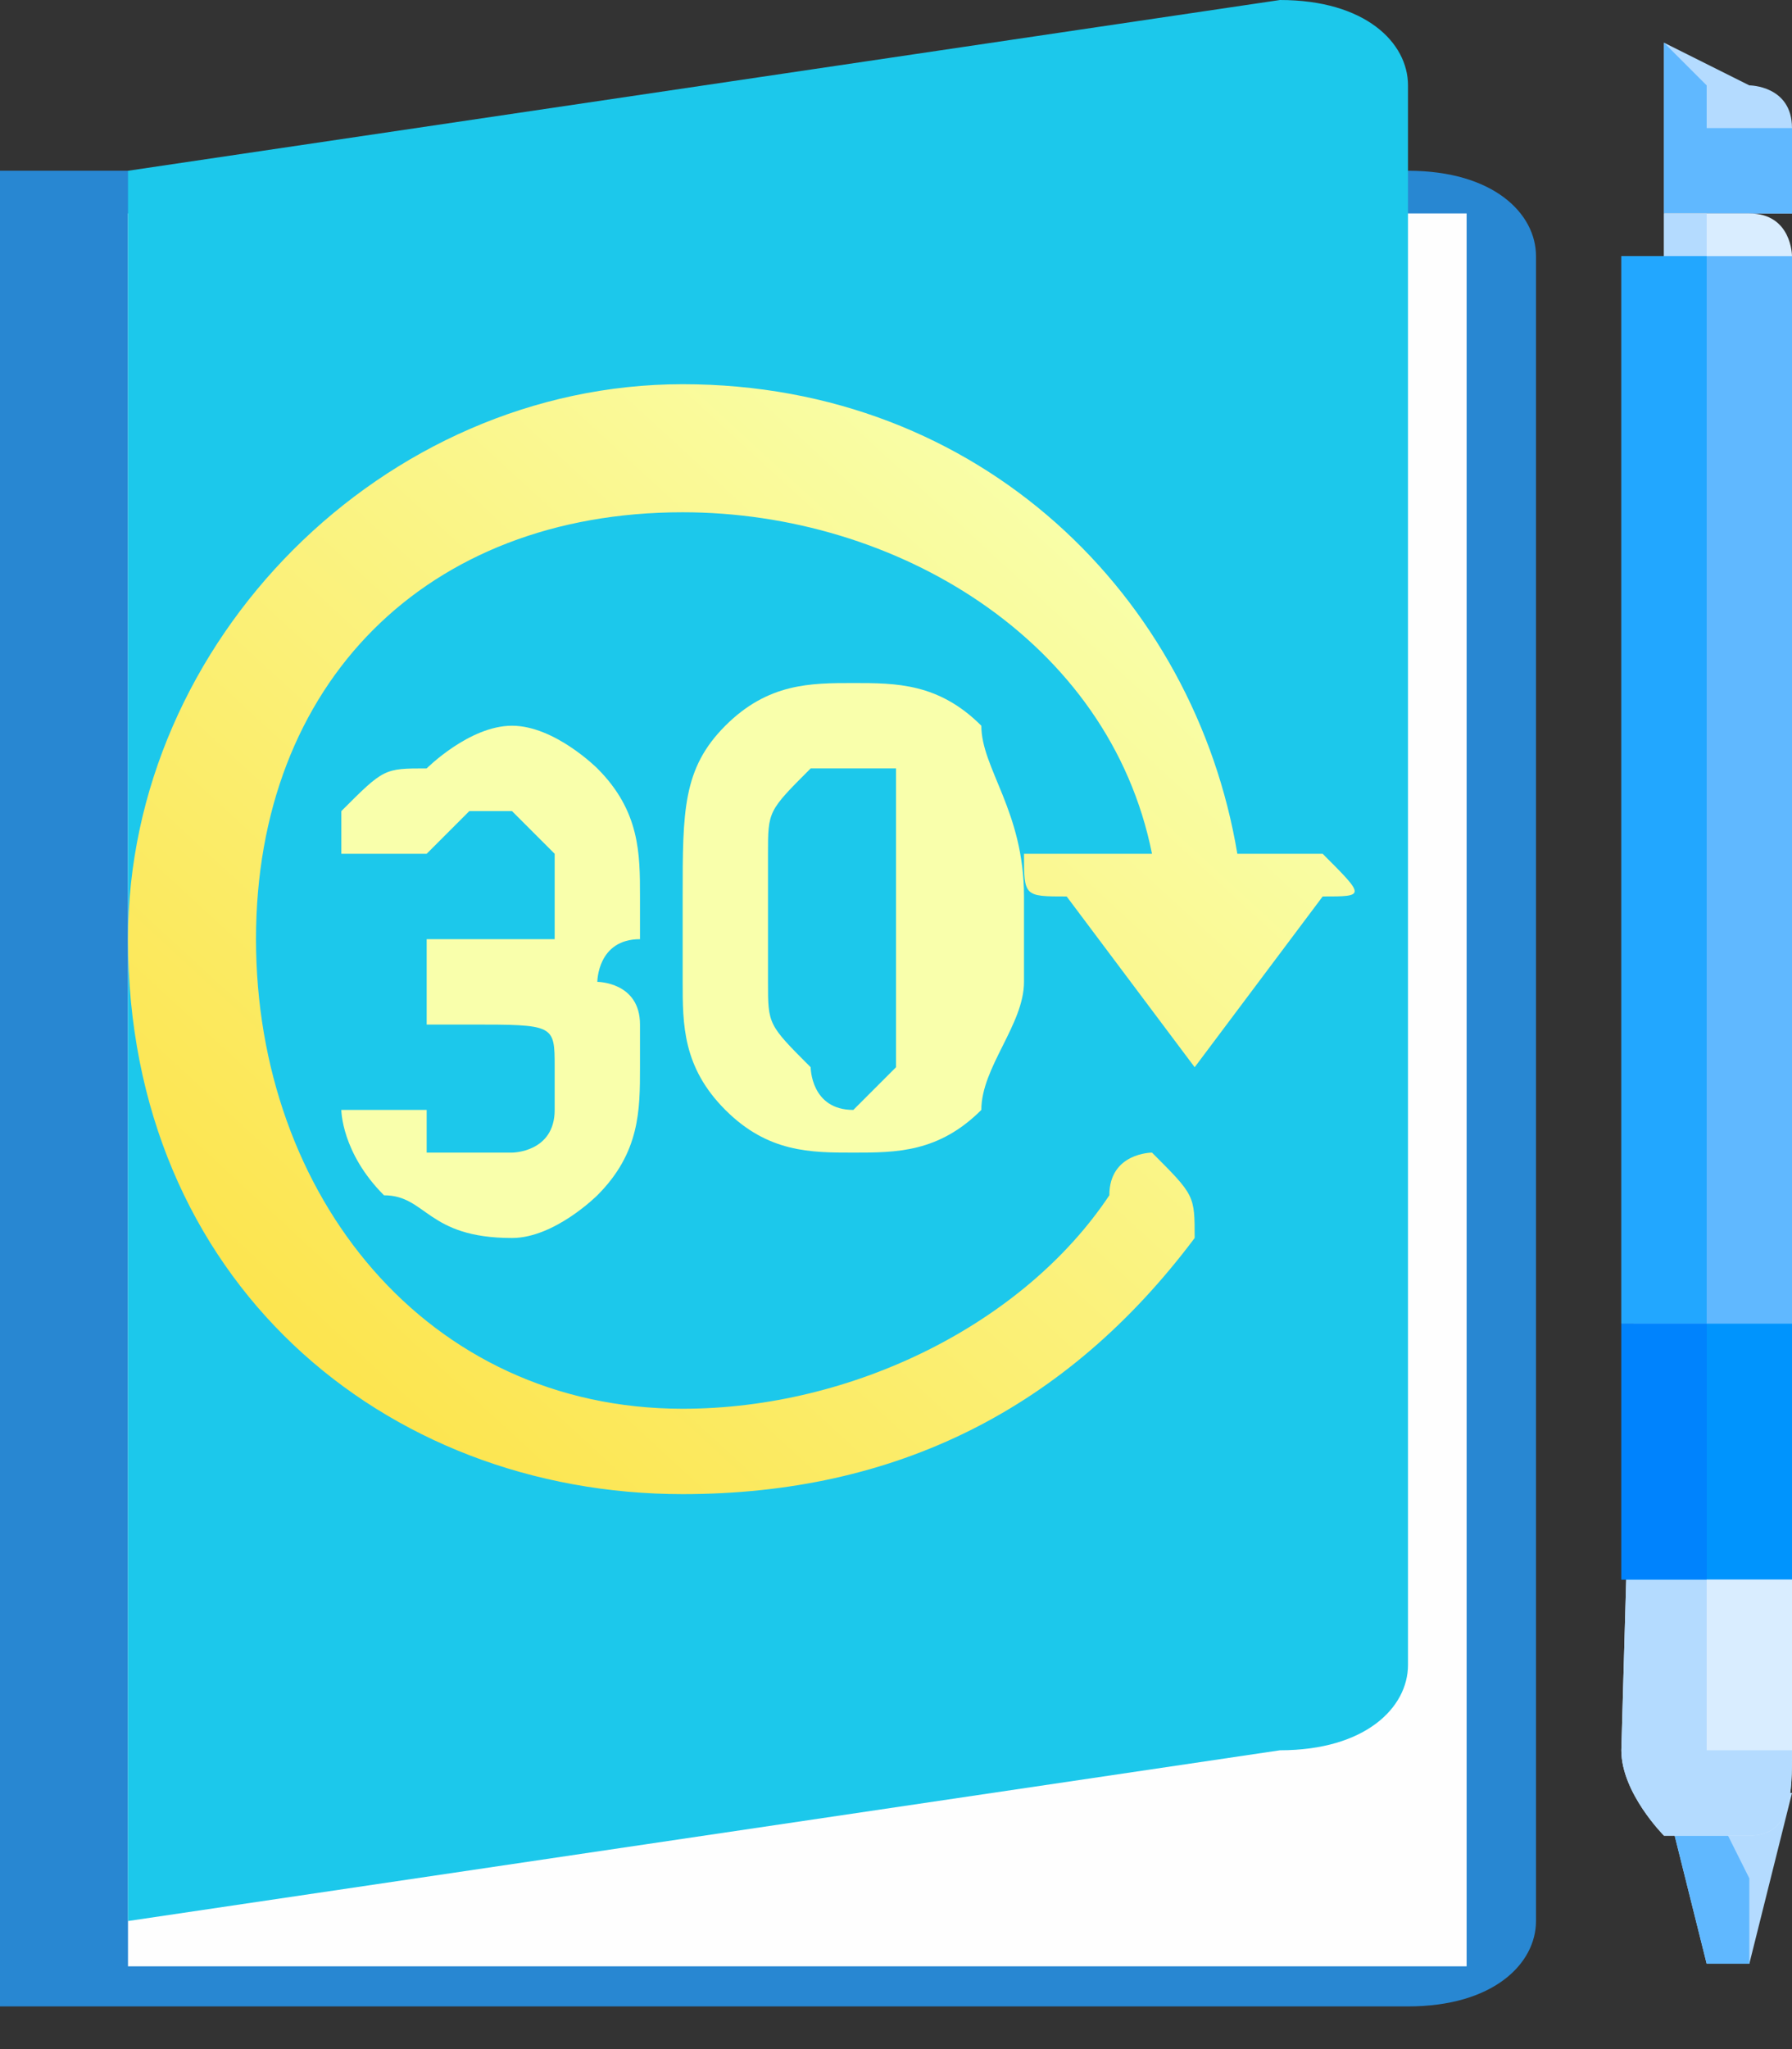 <?xml version="1.0" encoding="UTF-8"?>
<!DOCTYPE svg PUBLIC "-//W3C//DTD SVG 1.1//EN" "http://www.w3.org/Graphics/SVG/1.1/DTD/svg11.dtd">
<!-- Creator: CorelDRAW X7 -->
<svg xmlns="http://www.w3.org/2000/svg" xml:space="preserve" width="42px" height="48px" version="1.1" style="shape-rendering:geometricPrecision; text-rendering:geometricPrecision; image-rendering:optimizeQuality; fill-rule:evenodd; clip-rule:evenodd"
viewBox="0 0 42 48"
 xmlns:xlink="http://www.w3.org/1999/xlink">
 <rect x="0" y="0" width="42" height="48" fill="#333333" stroke="none"/>
 <defs>
  <style type="text/css">
   <![CDATA[
    .fil1 {fill:#FEFEFE}
    .fil3 {fill:black}
    .fil2 {fill:#1CC8EB}
    .fil0 {fill:#2887D2}
    .fil8 {fill:#0083FD;fill-rule:nonzero}
    .fil7 {fill:#0094FD;fill-rule:nonzero}
    .fil9 {fill:#22A7FF;fill-rule:nonzero}
    .fil5 {fill:#60B8FF;fill-rule:nonzero}
    .fil4 {fill:#B4DBFF;fill-rule:nonzero}
    .fil6 {fill:#D9EDFF;fill-rule:nonzero}
    .fil10 {fill:#F9FFAB;fill-rule:nonzero}
    .fil11 {fill:url(#id0);fill-rule:nonzero}
   ]]>
  </style>
  <linearGradient id="id0" gradientUnits="userSpaceOnUse" x1="8.268" y1="32.252" x2="26.487" y2="12.434">
   <stop offset="0" style="stop-opacity:1; stop-color:#FCE550"/>
   <stop offset="1" style="stop-opacity:1; stop-color:#F9FFAB"/>
  </linearGradient>
 </defs>
 <g id="Layer_x0020_1">
  <g id="_684749856">
   <g>
    <path class="fil0" d="M3 47l30 0c2,0 3,-1 3,-2l0 -39c0,-1 -1,-2 -3,-2l-30 0 0 0 -3 0 0 43 3 0z"/>
    <rect class="fil1" x="3" y="5" width="31.374" height="41.061"/>
    <path class="fil2" d="M3 4l27 -4c2,0 3,1 3,2l0 37c0,1 -1,2 -3,2l-27 4 0 -41z"/>
    <g>
     <path class="fil3" d="M40 45l0 0c0,0 0,0 0,1l0 1 0 1c0,-1 0,-1 0,-1l0 -1c0,-1 0,-1 0,-1z"/>
     <path class="fil4" d="M41 46c-1,0 -1,0 -1,0l0 0c0,0 0,0 0,0l-1 -4c0,0 0,0 0,0l2 0c0,0 1,0 1,0l-1 4z"/>
     <path class="fil5" d="M41 44l-1 -2 -1 0c0,0 0,0 0,0l1 4c0,0 0,0 0,0l0 0c0,0 0,0 1,0 0,-1 0,-1 0,-1 0,-1 0,0 0,-1z"/>
     <path class="fil4" d="M41 5l-2 0c0,0 0,0 0,0l0 -2c0,-1 0,-2 0,-2l2 1c0,0 1,0 1,1l0 2c0,0 -1,0 -1,0z"/>
     <path class="fil5" d="M41 3c0,0 0,0 0,0 0,0 -1,0 -1,0l0 -1 -1 -1c0,0 0,1 0,2l0 2c0,0 0,0 0,0l2 0c0,0 1,0 1,0l0 -2 -1 0z"/>
     <path class="fil6" d="M41 43l-2 0c0,0 -1,-1 -1,-2l1 -35c0,0 0,-1 0,-1l2 0c1,0 1,1 1,1l0 35c0,1 0,2 -1,2z"/>
     <path class="fil4" d="M40 41c0,0 0,-1 0,-2l0 -34 -1 0c0,0 0,1 0,1l-1 35c0,1 1,2 1,2l2 0c1,0 1,-1 1,-2l0 0 -2 0z"/>
     <polygon class="fil7" points="38,31 42,31 42,37 38,37 "/>
     <polygon class="fil8" points="38,37 38,31 40,31 40,37 "/>
     <polygon class="fil5" points="38,6 42,6 42,31 38,31 "/>
     <polygon class="fil9" points="38,6 38,31 38,31 40,31 40,6 "/>
    </g>
   </g>
   <path class="fil10" d="M10 22l1 0c1,0 1,0 2,0 0,-1 0,-1 0,-1 0,-1 0,-1 0,-1 -1,-1 -1,-1 -1,-1 -1,0 -1,0 -1,0 -1,1 -1,1 -1,1l-2 0c0,0 0,-1 0,-1 1,-1 1,-1 2,-1 0,0 1,-1 2,-1 1,0 2,1 2,1 1,1 1,2 1,3 0,0 0,0 0,1 -1,0 -1,1 -1,1 0,0 1,0 1,1 0,0 0,1 0,1 0,1 0,2 -1,3 0,0 -1,1 -2,1 -2,0 -2,-1 -3,-1 -1,-1 -1,-2 -1,-2l2 0c0,0 0,0 0,1 1,0 1,0 2,0 0,0 1,0 1,-1 0,0 0,0 0,-1 0,-1 0,-1 -2,-1l-1 0 0 -2zm14 1c0,1 -1,2 -1,3 -1,1 -2,1 -3,1 -1,0 -2,0 -3,-1 -1,-1 -1,-2 -1,-3l0 -2c0,-2 0,-3 1,-4 1,-1 2,-1 3,-1 1,0 2,0 3,1 0,1 1,2 1,4l0 2zm-3 -3c0,-1 0,-1 0,-2 0,0 -1,0 -1,0 -1,0 -1,0 -1,0 -1,1 -1,1 -1,2l0 3c0,1 0,1 1,2 0,0 0,1 1,1 0,0 1,-1 1,-1 0,0 0,-1 0,-2l0 -3z"/>
   <path class="fil11" d="M31 20c0,0 0,0 0,0l-2 0c-1,-6 -6,-11 -13,-11 -7,0 -13,6 -13,13 0,8 6,13 13,13 5,0 9,-2 12,-6 0,-1 0,-1 -1,-2 0,0 -1,0 -1,1 -2,3 -6,5 -10,5 -6,0 -10,-5 -10,-11 0,-6 4,-10 10,-10 5,0 10,3 11,8l-2 0c0,0 0,0 -1,0 0,1 0,1 1,1l3 4c0,0 0,0 0,0 0,0 0,0 0,0l3 -4c1,0 1,0 0,-1z"/>
  </g>
 </g>
</svg>
